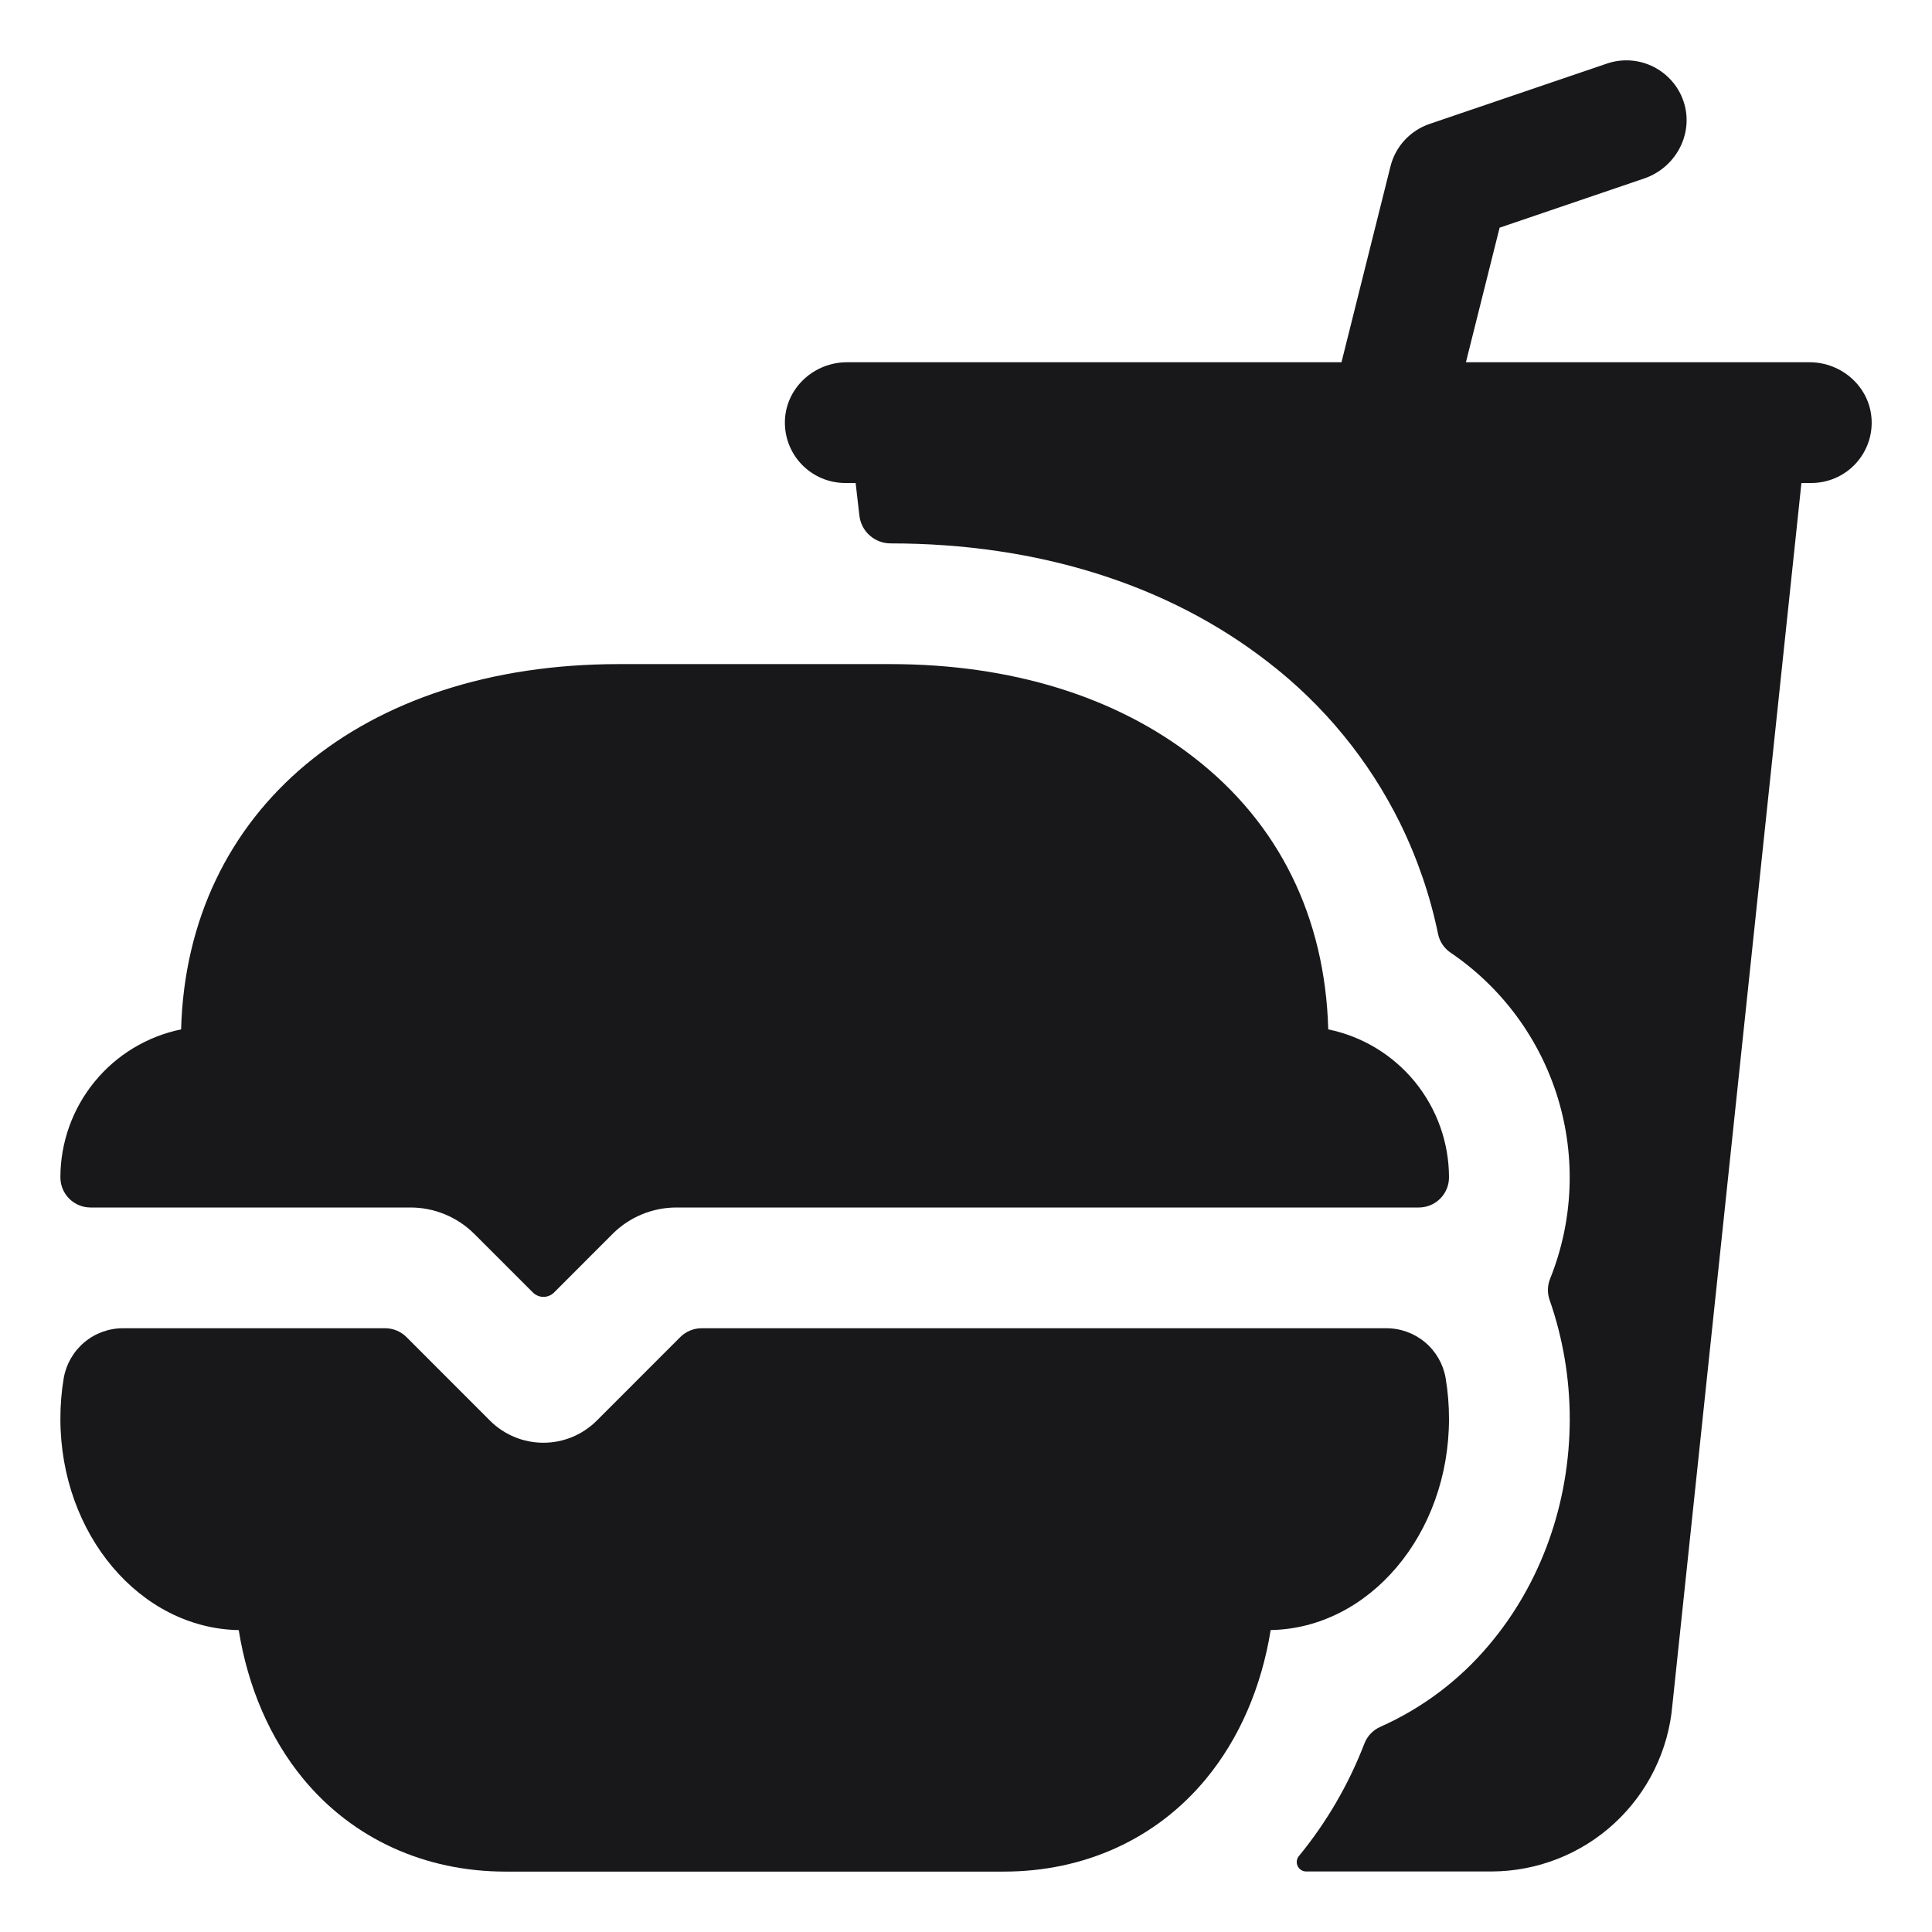 <svg width="46" height="46" viewBox="0 0 46 46" fill="none" xmlns="http://www.w3.org/2000/svg">
<path d="M33.062 11.5H33.071H33.062ZM43.085 8.625H34.903L35.705 5.421L39.148 4.249C39.88 4 40.316 3.222 40.104 2.478C40.051 2.291 39.96 2.116 39.837 1.966C39.713 1.815 39.561 1.691 39.388 1.6C39.216 1.51 39.027 1.456 38.833 1.441C38.639 1.426 38.443 1.451 38.259 1.514L34.036 2.951C33.809 3.029 33.605 3.162 33.442 3.339C33.279 3.516 33.164 3.731 33.106 3.964L31.94 8.625H20.165C19.392 8.625 18.728 9.22 18.689 9.993C18.68 10.188 18.71 10.382 18.778 10.564C18.846 10.747 18.95 10.913 19.084 11.054C19.219 11.195 19.38 11.307 19.559 11.384C19.738 11.46 19.93 11.5 20.125 11.5H20.372L20.462 12.278C20.483 12.46 20.57 12.627 20.707 12.749C20.844 12.87 21.02 12.938 21.203 12.938C24.707 12.938 27.821 13.917 30.198 15.769C31.52 16.788 32.592 18.096 33.332 19.592C33.746 20.434 34.052 21.325 34.241 22.244C34.279 22.422 34.385 22.58 34.537 22.682C35.759 23.511 36.661 24.734 37.092 26.146C37.523 27.559 37.458 29.077 36.907 30.447C36.843 30.606 36.838 30.782 36.893 30.944C37.212 31.856 37.374 32.815 37.375 33.781C37.375 35.788 36.692 37.701 35.452 39.167C34.749 40.004 33.865 40.67 32.867 41.114C32.694 41.19 32.558 41.331 32.488 41.507C32.115 42.479 31.588 43.385 30.928 44.19C30.9 44.222 30.883 44.262 30.877 44.304C30.871 44.347 30.878 44.39 30.896 44.428C30.914 44.467 30.942 44.5 30.978 44.523C31.014 44.546 31.056 44.559 31.099 44.559H35.52C36.602 44.554 37.644 44.145 38.439 43.411C39.235 42.677 39.727 41.672 39.819 40.593L42.891 11.5H43.125C43.32 11.5 43.513 11.461 43.692 11.384C43.871 11.308 44.032 11.196 44.167 11.055C44.301 10.914 44.406 10.747 44.474 10.565C44.542 10.382 44.572 10.188 44.562 9.993C44.525 9.22 43.858 8.625 43.085 8.625Z" fill="#18181B"/>
<path d="M9.765 28.75C10.049 28.749 10.33 28.804 10.592 28.912C10.854 29.02 11.092 29.178 11.293 29.379L12.686 30.772C12.719 30.806 12.759 30.832 12.803 30.85C12.846 30.869 12.893 30.878 12.94 30.878C12.987 30.878 13.034 30.869 13.078 30.85C13.121 30.832 13.161 30.806 13.194 30.772L14.585 29.379C14.786 29.178 15.024 29.02 15.286 28.912C15.548 28.804 15.829 28.749 16.113 28.75H33.774C33.868 28.751 33.962 28.733 34.05 28.698C34.137 28.663 34.217 28.611 34.284 28.545C34.352 28.479 34.406 28.4 34.443 28.313C34.48 28.226 34.499 28.133 34.5 28.038V28.031C34.499 27.203 34.212 26.401 33.689 25.759C33.165 25.117 32.436 24.676 31.625 24.509C31.551 21.842 30.457 19.609 28.435 18.041C26.564 16.582 24.065 15.812 21.203 15.812H14.734C8.605 15.812 4.454 19.296 4.312 24.509C3.501 24.676 2.772 25.117 2.249 25.759C1.725 26.401 1.439 27.203 1.438 28.031C1.438 28.222 1.513 28.405 1.648 28.54C1.783 28.674 1.966 28.75 2.156 28.75H9.765ZM16.706 31.625C16.611 31.625 16.518 31.643 16.43 31.68C16.343 31.716 16.264 31.768 16.197 31.835L14.208 33.825C13.871 34.162 13.414 34.351 12.938 34.351C12.461 34.351 12.004 34.162 11.667 33.825L9.678 31.835C9.611 31.768 9.532 31.716 9.445 31.68C9.357 31.643 9.264 31.625 9.169 31.625H2.934C2.597 31.623 2.269 31.741 2.01 31.958C1.751 32.175 1.577 32.476 1.518 32.808C1.464 33.13 1.437 33.455 1.438 33.781C1.438 36.53 3.336 38.769 5.684 38.812C5.902 40.171 6.43 41.398 7.225 42.359C8.401 43.779 10.111 44.562 12.039 44.562H23.898C25.826 44.562 27.536 43.779 28.712 42.357C29.507 41.396 30.036 40.169 30.254 38.811C32.602 38.769 34.5 36.53 34.5 33.779C34.5 33.453 34.473 33.128 34.419 32.806C34.36 32.474 34.186 32.173 33.927 31.957C33.668 31.741 33.341 31.623 33.003 31.625H16.706Z" fill="#18181B"/>
</svg>

